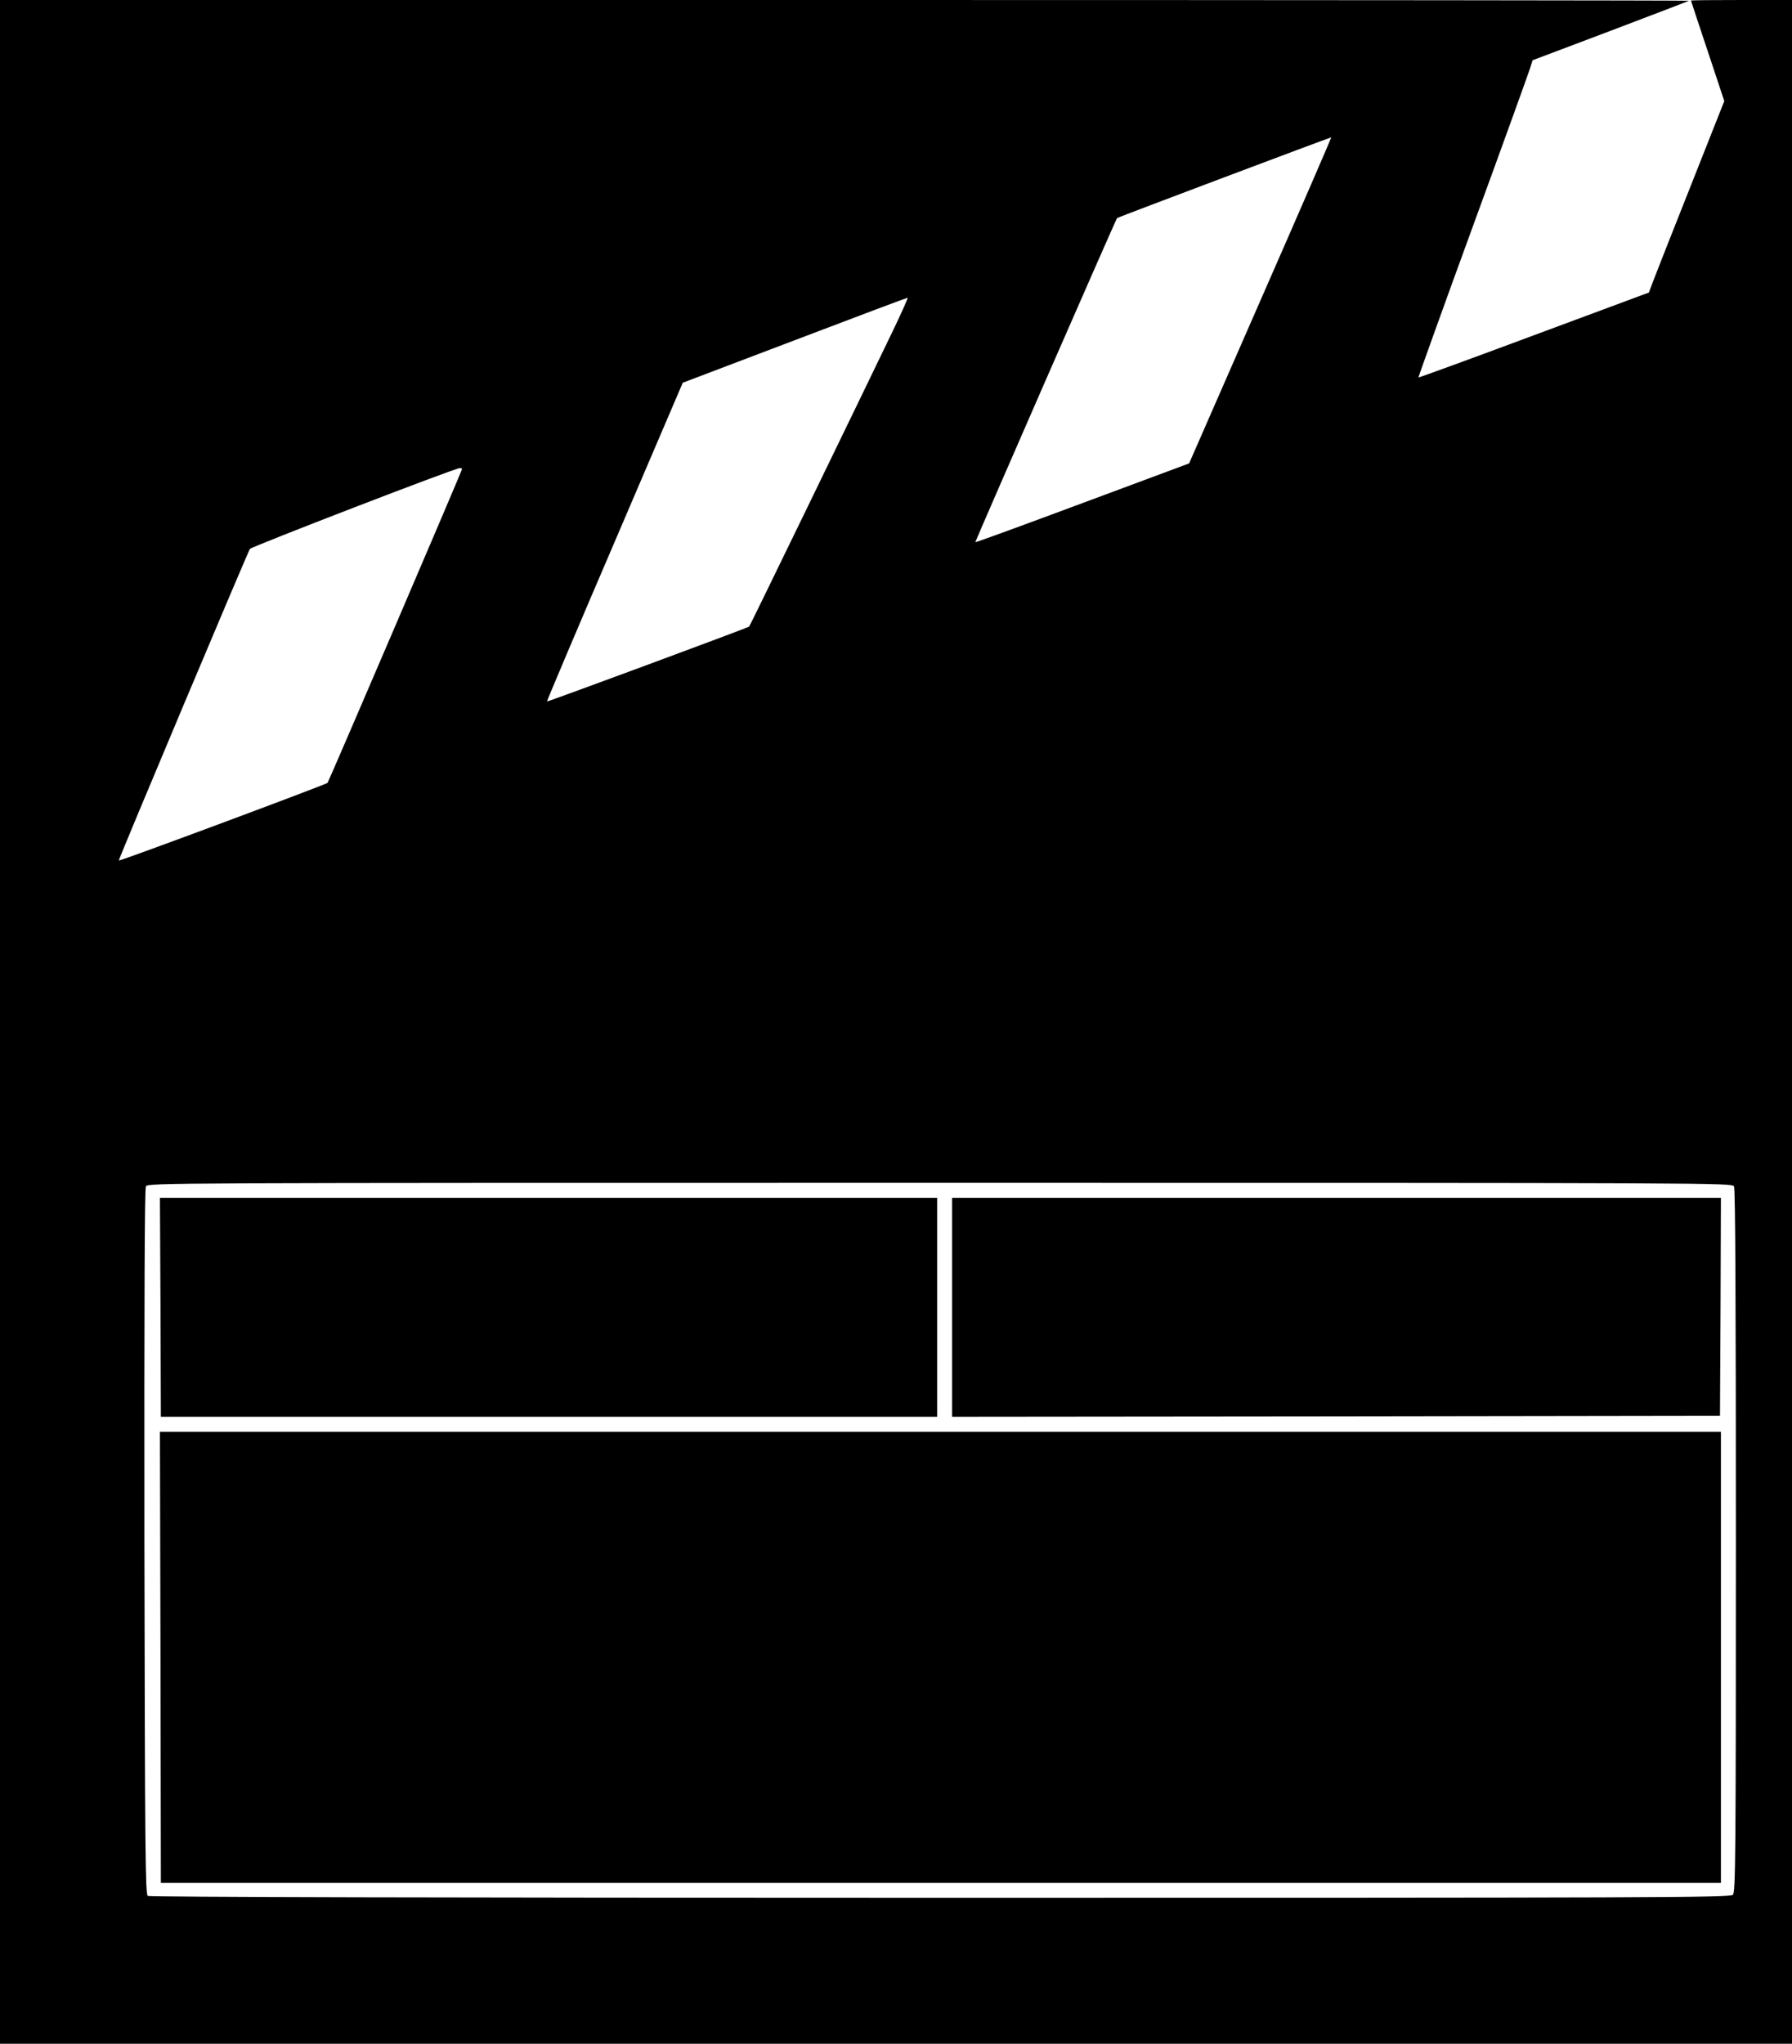 <svg version="1.0" xmlns="http://www.w3.org/2000/svg"
 width="958pt" height="1092pt" viewBox="0 0 958 1092"
 preserveAspectRatio="xMidYMid meet">

<g transform="translate(0,1092) scale(0.1,-0.1)"
fill="#000000" stroke="none">
<path d="M0 5460 l0 -5460 4790 0 4790 0 0 5460 0 5460 -270 0 c-148 0 -270
-1 -270 -3 0 -1 40 -123 89 -269 l89 -268 -177 -447 c-98 -247 -189 -477 -202
-512 l-24 -64 -614 -228 c-338 -126 -616 -227 -618 -226 -1 2 129 365 291 808
162 442 299 823 306 845 l13 42 416 157 c229 87 418 159 420 161 2 2 -2028 4
-4512 4 l-4517 0 0 -5460z m6738 3854 l-381 -870 -570 -212 c-314 -117 -571
-211 -573 -209 -2 2 752 1727 758 1732 7 5 1143 433 1145 431 1 -1 -169 -394
-379 -872z m-1962 -156 c-191 -396 -767 -1583 -771 -1586 -6 -6 -1078 -403
-1081 -400 -1 2 161 386 362 853 l364 850 598 227 c328 125 600 227 604 227 4
1 -31 -77 -76 -171z m-2306 -744 c0 -9 -712 -1668 -719 -1677 -9 -9 -1112
-420 -1116 -415 -3 4 688 1645 701 1665 8 12 1094 431 1122 432 6 1 12 -2 12
-5z m6800 -3833 c7 -13 10 -621 10 -1895 0 -1691 -2 -1876 -16 -1890 -14 -15
-412 -16 -4237 -16 -2643 0 -4228 4 -4237 10 -13 8 -15 231 -18 1890 -1 1291
1 1887 8 1901 11 19 58 19 4245 19 4176 0 4234 0 4245 -19z"/>
<path d="M858 3935 l2 -585 2075 0 2075 0 0 585 0 585 -2077 0 -2078 0 3 -585z"/>
<path d="M5090 3935 l0 -585 2053 2 2052 3 3 583 2 582 -2055 0 -2055 0 0
-585z"/>
<path d="M858 2065 l2 -1205 4170 0 4170 0 0 1205 0 1205 -4172 0 -4173 0 3
-1205z"/>
</g>
</svg>
